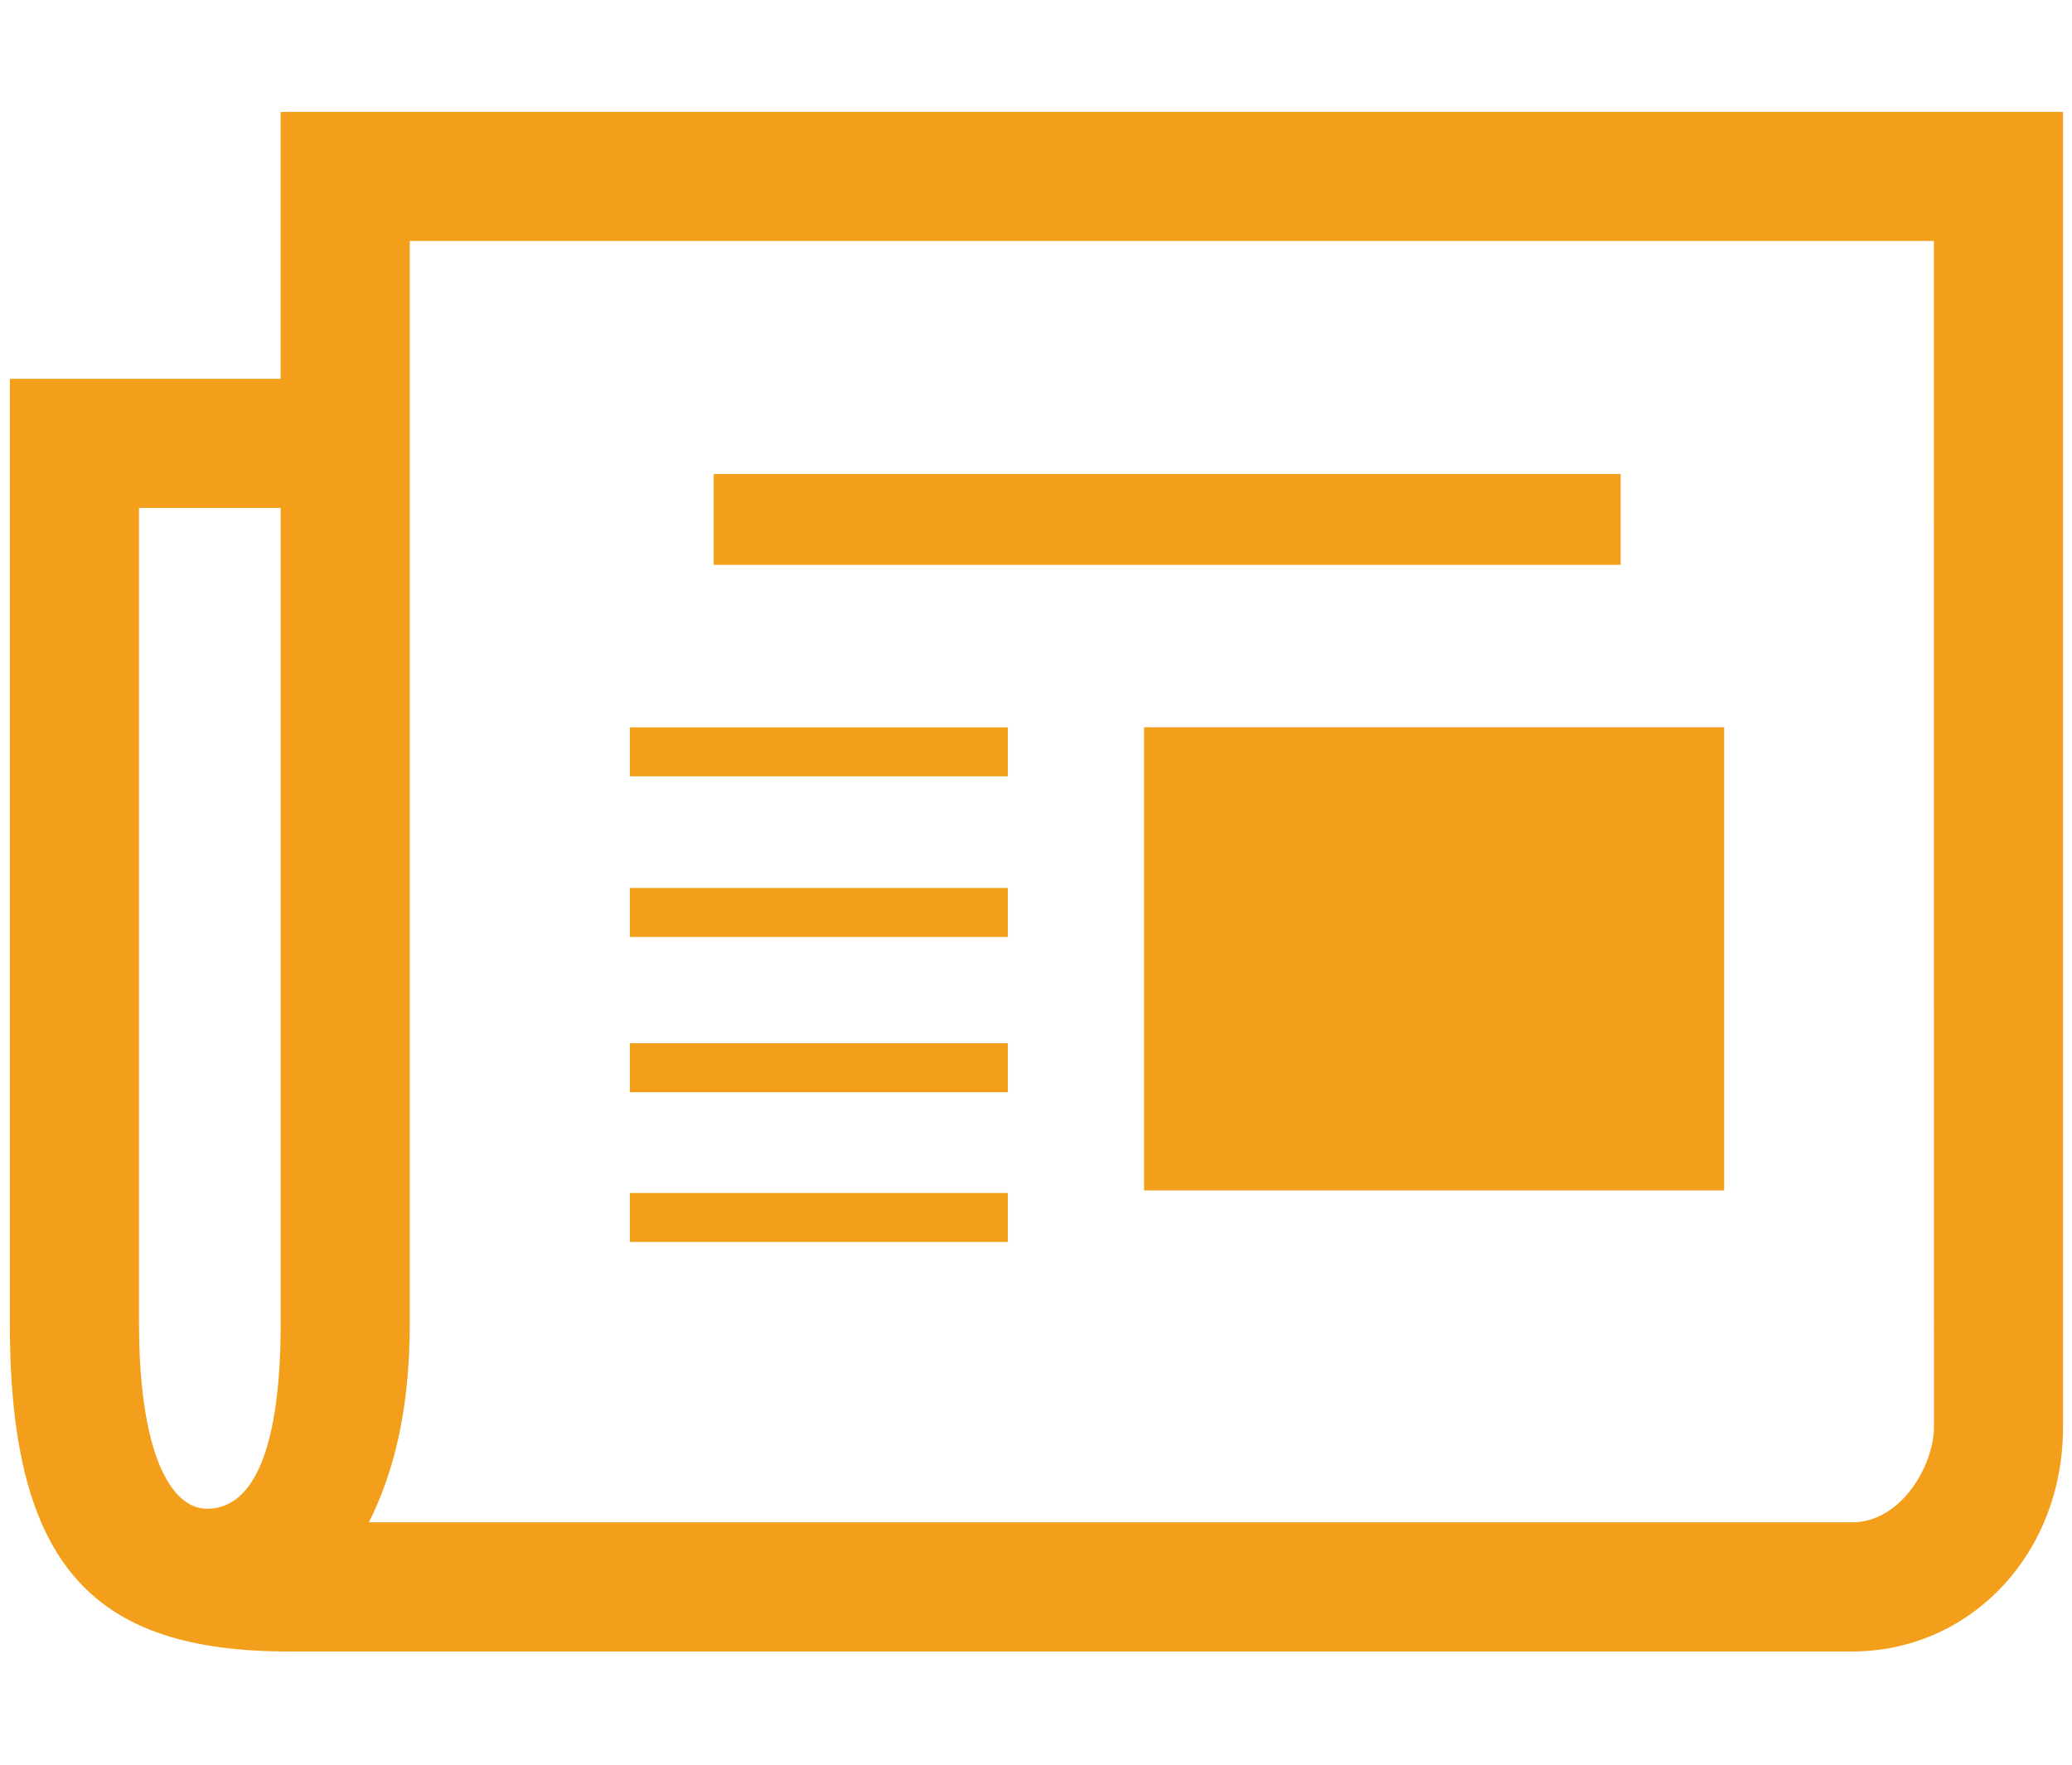<?xml version="1.0" encoding="UTF-8" standalone="no"?>
<svg
   width="743"
   zoomAndPan="magnify"
   viewBox="0 0 557.25 474.75"
   height="633"
   preserveAspectRatio="xMidYMid meet"
   version="1.0"
   id="svg2"
   sodipodi:docname="new-2.svg"
   inkscape:version="1.3.2 (091e20e, 2023-11-25, custom)"
   xmlns:inkscape="http://www.inkscape.org/namespaces/inkscape"
   xmlns:sodipodi="http://sodipodi.sourceforge.net/DTD/sodipodi-0.dtd"
   xmlns="http://www.w3.org/2000/svg"
   xmlns:svg="http://www.w3.org/2000/svg">
  <sodipodi:namedview
     id="namedview2"
     pagecolor="#505050"
     bordercolor="#ffffff"
     borderopacity="1"
     inkscape:showpageshadow="0"
     inkscape:pageopacity="0"
     inkscape:pagecheckerboard="1"
     inkscape:deskcolor="#505050"
     inkscape:zoom="1.2274882"
     inkscape:cx="371.89768"
     inkscape:cy="316.5"
     inkscape:window-width="1920"
     inkscape:window-height="991"
     inkscape:window-x="-9"
     inkscape:window-y="-9"
     inkscape:window-maximized="1"
     inkscape:current-layer="svg2" />
  <defs
     id="defs1">
    <clipPath
       id="2f84777f7e">
      <path
         d="M 38.688 57.578 L 509.055 57.578 L 509.055 410.352 L 38.688 410.352 Z M 38.688 57.578 "
         clip-rule="nonzero"
         id="path1" />
    </clipPath>
  </defs>
  <g
     clip-path="url(#2f84777f7e)"
     id="g2"
     style="fill:#f49f1c;fill-opacity:1"
     transform="matrix(1.174,0,0,1.174,-42.777,-37.509)">
    <path
       fill="#000000"
       d="M 509.039,57.582 V 358.926 c 0,29.328 -21.465,51.422 -48.297,51.422 H 102.59 c -44.301,0 -63.902,-18.977 -63.902,-75.129 V 118.738 h 62.031 V 57.59 H 509.027 Z M 100.73,148.32 H 68.285 v 186.891 c 0,28.703 6.867,42.43 15.602,42.43 10.605,0 16.848,-13.727 16.848,-42.43 z M 479.461,87.168 H 130.309 V 335.203 c 0,19.969 -3.742,34.316 -9.359,45.551 h 339.805 c 11.23,0 18.719,-13.102 18.719,-21.84 z M 267.32,209.824 h -86.594 v -11.23 h 86.594 z m 0,36.812 h -86.594 v -11.23 h 86.594 z m 0,35.566 h -86.594 v -11.23 h 86.594 z m 0,34.316 h -86.594 v -11.23 h 86.594 z M 199.938,140.566 H 407.707 V 161.375 H 199.938 Z m 98.582,58.027 H 431.418 V 304.711 H 298.52 Z m 0,0"
       fill-opacity="1"
       fill-rule="nonzero"
       id="path2"
       style="fill:#f49f1c;fill-opacity:1" />
  </g>
</svg>
